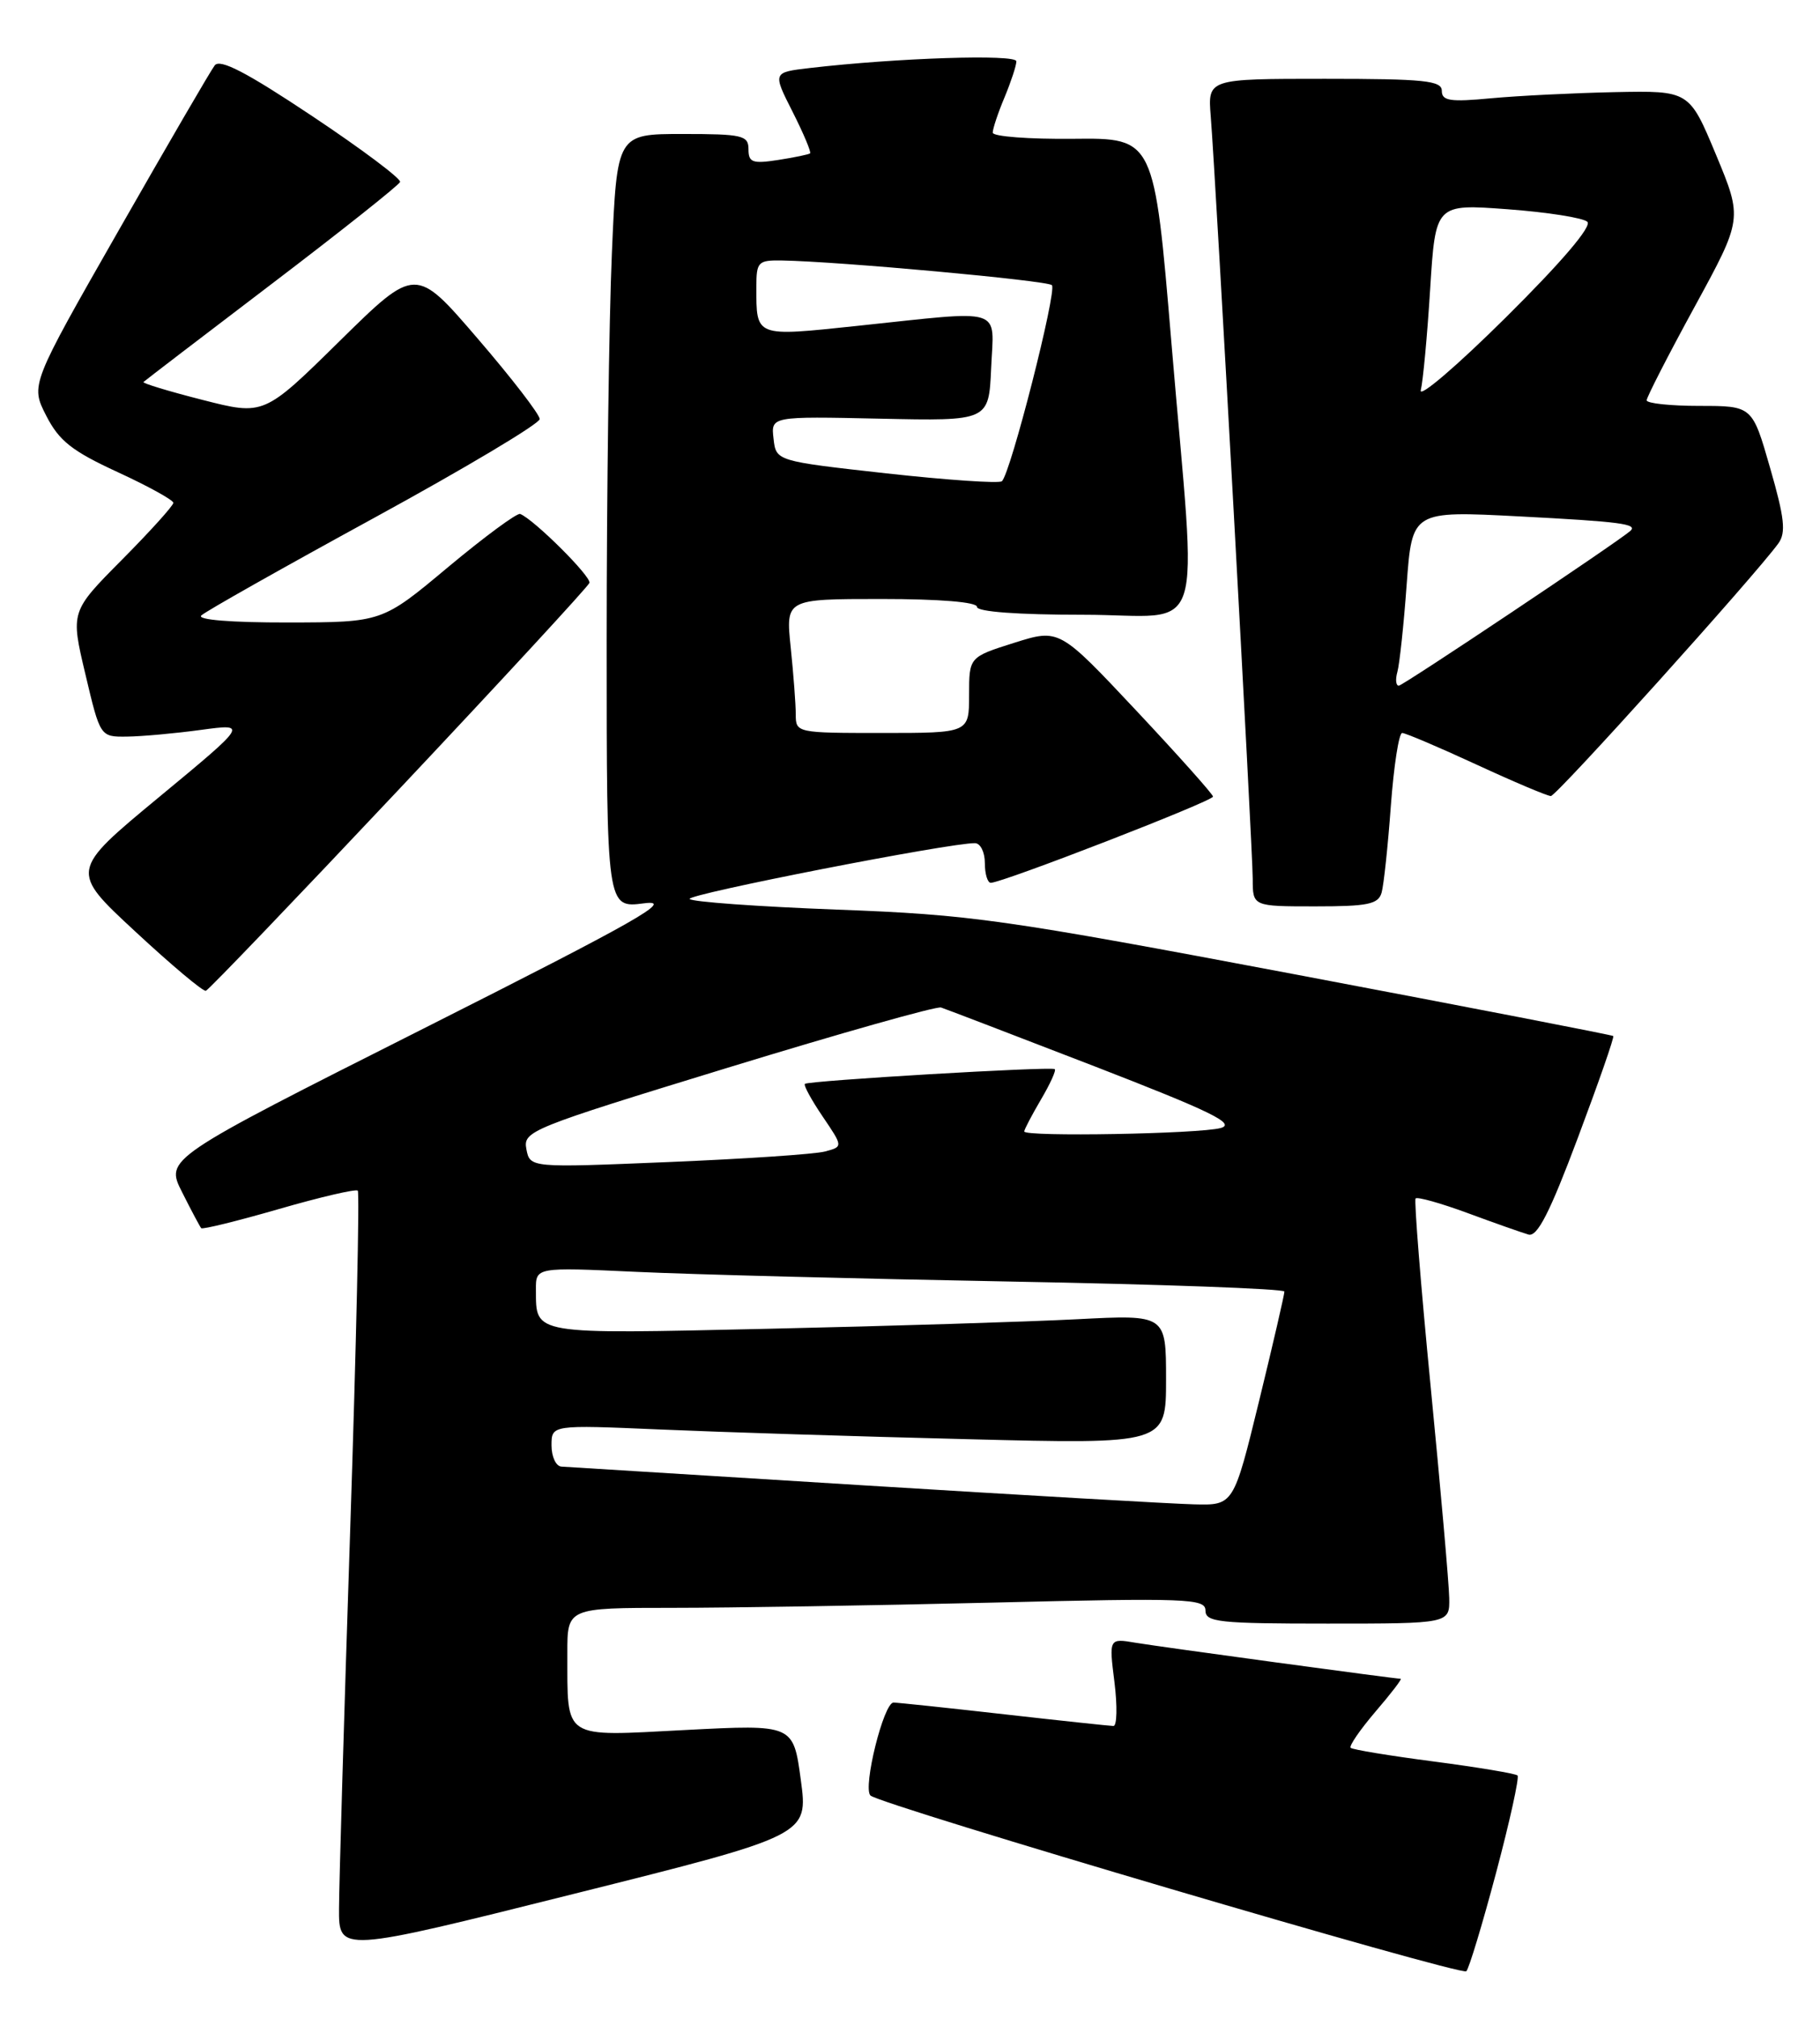 <?xml version="1.0" encoding="UTF-8" standalone="no"?>
<!DOCTYPE svg PUBLIC "-//W3C//DTD SVG 1.1//EN" "http://www.w3.org/Graphics/SVG/1.1/DTD/svg11.dtd" >
<svg xmlns="http://www.w3.org/2000/svg" xmlns:xlink="http://www.w3.org/1999/xlink" version="1.1" viewBox="0 0 231 256">
 <g >
 <path fill="currentColor"
d=" M 189.89 237.61 C 191.63 231.07 192.85 225.52 192.61 225.27 C 192.36 225.03 187.59 224.23 182.00 223.50 C 176.41 222.77 171.65 221.99 171.43 221.76 C 171.20 221.53 172.62 219.47 174.58 217.17 C 176.55 214.88 177.99 213.00 177.78 213.00 C 177.03 213.00 147.39 208.97 144.13 208.43 C 140.75 207.86 140.75 207.86 141.45 213.43 C 141.83 216.49 141.77 219.00 141.32 218.99 C 140.87 218.98 134.65 218.32 127.50 217.51 C 120.35 216.70 114.01 216.03 113.41 216.02 C 112.16 216.00 109.48 226.81 110.48 227.81 C 111.64 228.97 185.48 250.74 186.11 250.11 C 186.45 249.77 188.15 244.15 189.89 237.61 Z  M 101.64 225.82 C 100.69 218.79 100.69 218.79 86.99 219.50 C 71.23 220.32 72.04 220.84 72.01 209.75 C 72.00 204.00 72.00 204.00 85.34 204.00 C 92.67 204.00 110.90 203.70 125.84 203.34 C 150.75 202.73 153.00 202.82 153.00 204.34 C 153.00 205.82 154.72 206.00 168.50 206.00 C 184.00 206.00 184.00 206.00 183.94 202.75 C 183.91 200.96 182.85 188.93 181.59 176.00 C 180.33 163.07 179.47 152.30 179.67 152.06 C 179.88 151.82 182.85 152.65 186.27 153.91 C 189.70 155.18 193.18 156.40 194.00 156.64 C 195.12 156.96 196.71 153.85 200.26 144.38 C 202.88 137.40 204.91 131.59 204.76 131.45 C 204.62 131.32 186.50 127.81 164.50 123.65 C 127.20 116.61 123.26 116.05 106.22 115.41 C 96.17 115.03 87.76 114.42 87.53 114.06 C 87.17 113.46 120.66 106.91 123.75 106.98 C 124.44 106.99 125.00 108.12 125.00 109.50 C 125.00 110.88 125.34 112.00 125.75 112.01 C 127.20 112.02 154.00 101.63 153.96 101.07 C 153.94 100.76 149.54 95.83 144.19 90.13 C 134.45 79.76 134.45 79.76 128.72 81.56 C 123.00 83.37 123.00 83.37 123.00 88.18 C 123.00 93.00 123.00 93.00 112.00 93.00 C 101.12 93.00 101.00 92.98 101.00 90.65 C 101.00 89.35 100.71 85.53 100.36 82.15 C 99.72 76.00 99.72 76.00 111.86 76.00 C 119.29 76.00 124.00 76.39 124.00 77.00 C 124.00 77.62 129.17 78.00 137.50 78.00 C 153.36 78.00 151.94 82.40 148.68 43.50 C 146.50 17.50 146.50 17.50 136.25 17.61 C 130.61 17.67 126.00 17.32 126.00 16.83 C 126.00 16.34 126.67 14.32 127.50 12.35 C 128.32 10.37 129.00 8.32 129.00 7.78 C 129.00 6.85 113.86 7.34 102.78 8.63 C 98.06 9.18 98.06 9.18 100.60 14.19 C 101.99 16.94 102.99 19.32 102.82 19.46 C 102.64 19.60 100.81 19.98 98.75 20.30 C 95.51 20.80 95.00 20.61 95.00 18.94 C 95.00 17.18 94.24 17.00 86.66 17.00 C 78.31 17.00 78.31 17.00 77.66 32.16 C 77.30 40.50 77.00 62.60 77.00 81.27 C 77.00 115.23 77.00 115.23 81.75 114.61 C 85.70 114.10 80.98 116.78 53.74 130.51 C 20.97 147.02 20.97 147.02 23.11 151.26 C 24.28 153.59 25.38 155.65 25.54 155.83 C 25.70 156.01 30.14 154.92 35.40 153.40 C 40.66 151.88 45.17 150.83 45.41 151.07 C 45.65 151.32 45.22 170.63 44.45 194.01 C 43.68 217.38 43.04 239.03 43.03 242.13 C 43.00 247.76 43.00 247.76 72.80 240.30 C 102.59 232.85 102.59 232.85 101.64 225.82 Z  M 50.63 100.16 C 63.76 86.22 74.64 74.43 74.81 73.96 C 75.10 73.19 67.76 65.89 66.02 65.21 C 65.62 65.06 61.51 68.09 56.89 71.94 C 48.50 78.96 48.50 78.96 36.55 78.98 C 29.32 78.99 24.97 78.64 25.55 78.09 C 26.07 77.58 35.95 72.01 47.50 65.70 C 59.05 59.39 68.50 53.75 68.50 53.17 C 68.50 52.59 64.96 47.99 60.62 42.95 C 52.75 33.79 52.75 33.79 43.12 43.26 C 33.50 52.73 33.50 52.73 25.71 50.74 C 21.42 49.65 18.04 48.62 18.21 48.47 C 18.37 48.31 25.70 42.70 34.50 36.01 C 43.30 29.32 50.62 23.50 50.78 23.09 C 50.93 22.68 45.90 18.91 39.61 14.72 C 31.27 9.16 27.91 7.42 27.25 8.30 C 26.74 8.96 21.28 18.35 15.10 29.17 C 3.87 48.83 3.87 48.83 5.86 52.73 C 7.50 55.94 9.12 57.22 14.93 59.90 C 18.82 61.69 22.00 63.45 22.00 63.80 C 22.00 64.16 19.06 67.41 15.48 71.02 C 8.95 77.60 8.95 77.60 10.84 85.55 C 12.72 93.50 12.72 93.50 16.11 93.46 C 17.97 93.44 22.19 93.06 25.49 92.61 C 31.47 91.80 31.47 91.80 20.17 101.15 C 8.87 110.50 8.87 110.50 17.19 118.21 C 21.76 122.45 25.78 125.83 26.13 125.71 C 26.48 125.60 37.50 114.10 50.63 100.16 Z  M 175.36 113.25 C 175.63 112.29 176.16 107.34 176.53 102.25 C 176.91 97.16 177.55 93.00 177.97 93.00 C 178.38 93.00 182.62 94.80 187.38 97.00 C 192.14 99.20 196.40 101.00 196.84 101.00 C 197.56 101.00 222.79 72.99 225.72 68.94 C 226.70 67.58 226.50 65.72 224.67 59.38 C 222.41 51.50 222.41 51.50 215.70 51.50 C 212.02 51.50 209.00 51.18 209.00 50.79 C 209.00 50.40 211.74 45.05 215.09 38.92 C 221.18 27.76 221.18 27.76 217.80 19.63 C 214.41 11.50 214.41 11.50 204.96 11.69 C 199.76 11.80 192.69 12.15 189.25 12.47 C 184.06 12.96 183.00 12.80 183.00 11.53 C 183.00 10.23 180.80 10.00 168.15 10.00 C 153.29 10.00 153.29 10.00 153.67 14.75 C 154.32 22.82 159.00 107.83 159.00 111.52 C 159.00 115.00 159.00 115.00 166.93 115.00 C 173.63 115.00 174.94 114.73 175.36 113.25 Z  M 109.50 188.45 C 89.15 187.19 71.94 186.12 71.25 186.08 C 70.56 186.03 70.00 184.82 70.00 183.39 C 70.00 180.78 70.00 180.78 83.75 181.37 C 91.31 181.70 108.86 182.26 122.75 182.60 C 148.00 183.24 148.00 183.24 148.00 175.02 C 148.00 166.80 148.00 166.80 136.75 167.38 C 130.56 167.70 112.96 168.25 97.63 168.59 C 67.28 169.27 68.05 169.40 68.02 163.64 C 68.00 160.78 68.00 160.78 80.75 161.37 C 87.76 161.70 109.14 162.25 128.25 162.60 C 147.36 162.95 163.01 163.52 163.02 163.87 C 163.03 164.21 161.59 170.46 159.81 177.75 C 156.57 191.00 156.57 191.00 151.54 190.87 C 148.77 190.80 129.85 189.71 109.50 188.45 Z  M 66.81 145.80 C 66.38 143.51 67.24 143.17 92.37 135.47 C 106.67 131.09 118.85 127.65 119.44 127.83 C 120.02 128.02 128.80 131.38 138.94 135.30 C 153.73 141.03 156.89 142.57 154.94 143.12 C 152.24 143.87 130.00 144.26 130.00 143.56 C 130.00 143.31 130.96 141.49 132.12 139.51 C 133.29 137.53 134.08 135.79 133.87 135.65 C 133.38 135.29 102.60 137.11 102.16 137.52 C 101.97 137.70 102.99 139.56 104.42 141.67 C 107.01 145.49 107.01 145.49 104.71 146.10 C 103.45 146.44 94.51 147.04 84.84 147.44 C 67.27 148.17 67.27 148.17 66.81 145.80 Z  M 112.50 60.06 C 98.50 58.50 98.50 58.50 98.18 55.66 C 97.85 52.82 97.85 52.82 111.68 53.12 C 125.50 53.42 125.50 53.42 125.80 46.71 C 126.14 38.85 127.74 39.35 108.78 41.35 C 95.78 42.72 96.00 42.81 96.00 36.42 C 96.00 33.22 96.21 33.00 99.25 33.05 C 106.45 33.17 132.92 35.59 133.51 36.18 C 134.19 36.86 128.25 60.14 127.16 61.06 C 126.80 61.36 120.20 60.91 112.50 60.06 Z  M 177.36 85.25 C 177.63 84.29 178.17 79.29 178.54 74.15 C 179.23 64.81 179.23 64.81 192.86 65.52 C 205.71 66.19 207.92 66.48 206.92 67.37 C 205.23 68.84 178.06 87.00 177.54 87.00 C 177.17 87.00 177.09 86.21 177.36 85.25 Z  M 180.33 49.50 C 180.61 48.40 181.15 42.63 181.52 36.68 C 182.20 25.87 182.20 25.87 191.35 26.55 C 196.38 26.92 200.94 27.64 201.47 28.14 C 202.08 28.71 198.21 33.25 191.13 40.27 C 184.90 46.45 180.04 50.60 180.33 49.50 Z "/>
</g>
</svg>